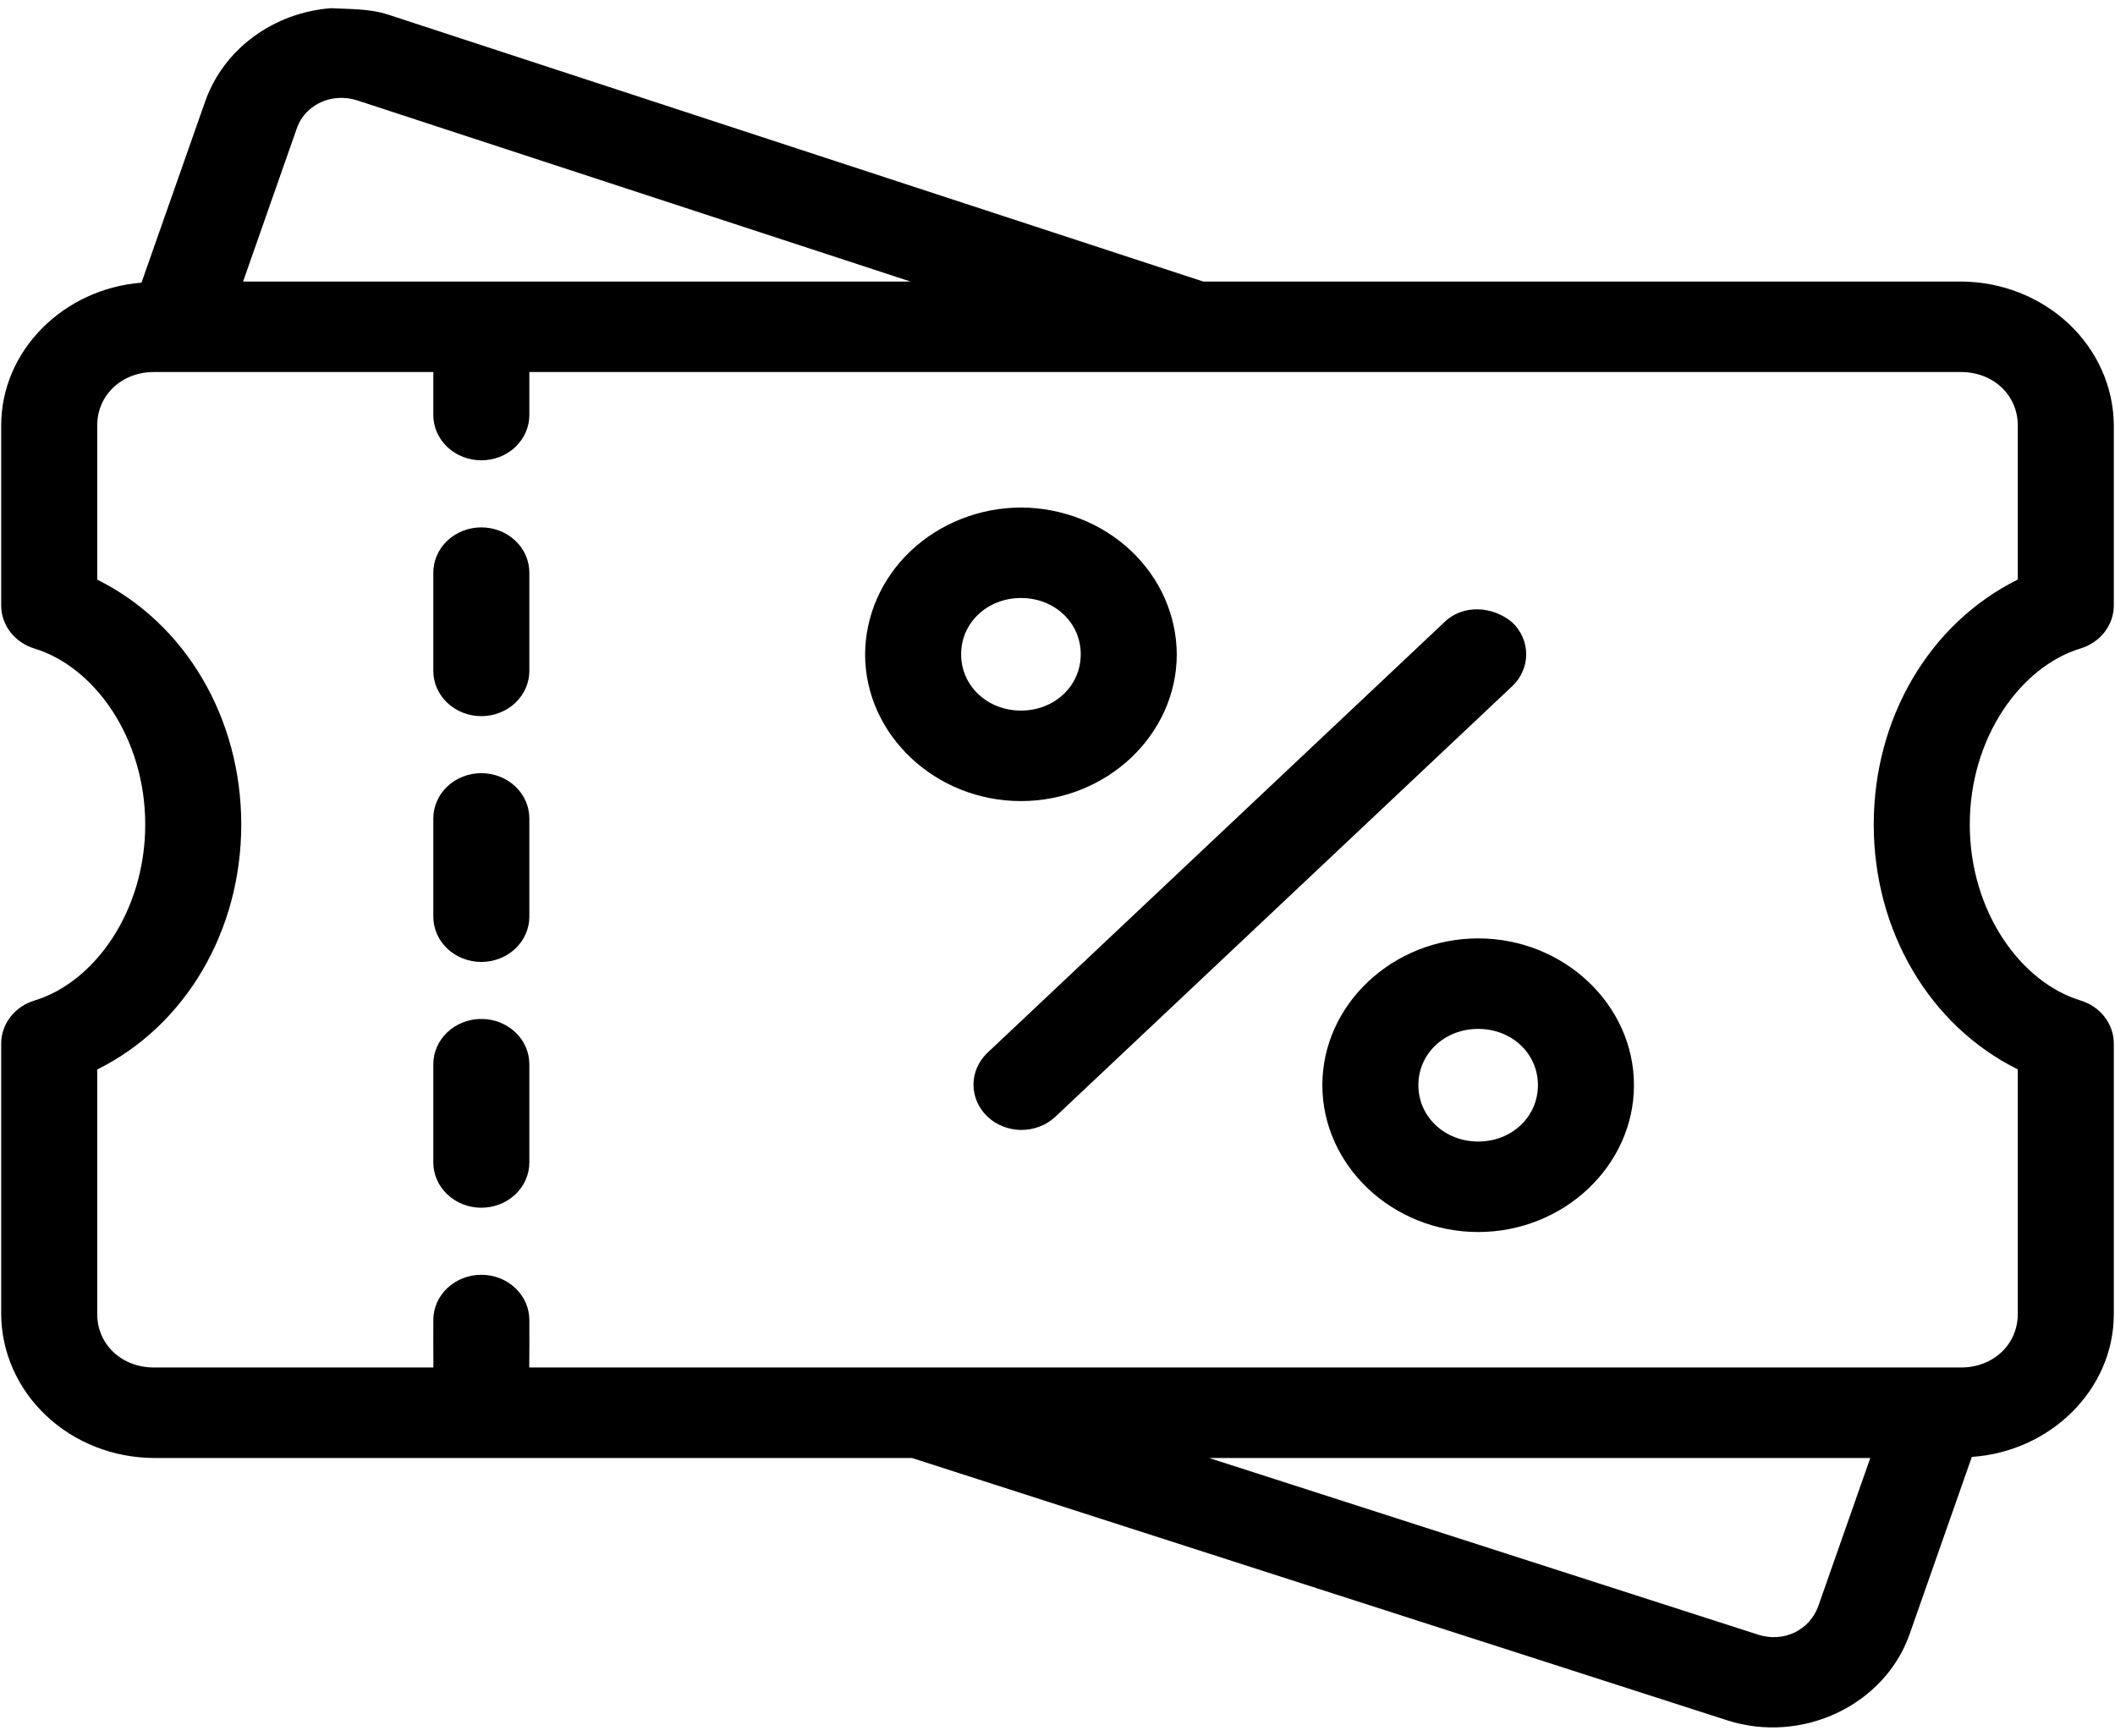 <svg width="223" height="183" viewBox="0 0 223 183" fill="none" xmlns="http://www.w3.org/2000/svg">
<path d="M50.75 55.605C49.407 55.605 48.12 56.107 47.17 57.002C46.221 57.897 45.688 59.11 45.688 60.375V70.738C45.688 72.003 46.221 73.216 47.17 74.111C48.12 75.006 49.407 75.508 50.75 75.508C52.093 75.508 53.38 75.006 54.33 74.111C55.279 73.216 55.812 72.003 55.812 70.738V60.375C55.812 59.11 55.279 57.897 54.33 57.002C53.38 56.107 52.093 55.605 50.75 55.605ZM50.75 81.52C49.407 81.52 48.12 82.022 47.17 82.917C46.221 83.812 45.688 85.025 45.688 86.29V96.653C45.688 97.918 46.221 99.132 47.17 100.026C48.12 100.921 49.407 101.424 50.75 101.424C52.093 101.424 53.38 100.921 54.33 100.026C55.279 99.132 55.812 97.918 55.812 96.653V86.29C55.812 85.025 55.279 83.812 54.33 82.917C53.38 82.022 52.093 81.52 50.75 81.52ZM50.75 107.435C49.407 107.435 48.12 107.937 47.17 108.832C46.221 109.727 45.688 110.94 45.688 112.206V122.568C45.688 123.833 46.221 125.047 47.17 125.941C48.12 126.836 49.407 127.339 50.75 127.339C52.093 127.339 53.38 126.836 54.33 125.941C55.279 125.047 55.812 123.833 55.812 122.568V112.206C55.812 110.94 55.279 109.727 54.33 108.832C53.38 107.937 52.093 107.435 50.75 107.435Z" fill="black"/>
<path d="M34.889 0.864C31.914 1.095 29.076 2.142 26.725 3.876C24.374 5.61 22.614 7.954 21.661 10.62L14.918 29.804C6.696 30.453 0.125 36.96 0.125 44.86V63.843C0.126 64.852 0.466 65.835 1.096 66.65C1.726 67.465 2.615 68.071 3.633 68.381C9.951 70.303 15.312 77.779 15.312 86.934C15.312 96.094 9.951 103.575 3.633 105.493C2.614 105.803 1.725 106.409 1.095 107.226C0.464 108.042 0.125 109.025 0.125 110.035V138.545C0.145 142.566 1.849 146.416 4.865 149.259C7.882 152.102 11.968 153.707 16.234 153.726H96.156L182.107 181.383C190.045 183.935 198.727 179.756 201.344 172.304L207.905 153.612C216.208 153.049 222.875 146.503 222.875 138.545V110.025C222.874 109.017 222.534 108.034 221.904 107.219C221.274 106.404 220.385 105.798 219.367 105.488C213.049 103.566 207.688 96.09 207.688 86.93C207.688 77.774 213.049 70.294 219.367 68.371C220.385 68.061 221.274 67.456 221.904 66.64C222.534 65.825 222.874 64.843 222.875 63.834V44.86C222.854 40.841 221.15 36.992 218.133 34.15C215.116 31.308 211.031 29.703 206.766 29.684H126.865L40.929 1.541C38.939 0.888 36.767 0.969 34.894 0.864H34.889ZM35.633 10.329C36.291 10.286 36.975 10.367 37.658 10.582L95.999 29.684H25.63L31.27 13.607C31.56 12.709 32.132 11.915 32.911 11.329C33.691 10.744 34.64 10.396 35.633 10.329ZM16.234 39.226H45.688V43.763C45.688 45.028 46.221 46.242 47.17 47.137C48.12 48.031 49.407 48.534 50.75 48.534C52.093 48.534 53.38 48.031 54.33 47.137C55.279 46.242 55.812 45.028 55.812 43.763V39.226H206.766C210.168 39.226 212.75 41.659 212.75 44.86V61.105C203.4 65.747 197.562 75.751 197.562 86.934C197.562 98.112 203.405 108.117 212.75 112.754V138.545C212.75 141.751 210.168 144.184 206.766 144.184H55.802C55.828 142.538 55.812 140.845 55.812 139.18C55.812 137.914 55.279 136.701 54.33 135.806C53.38 134.912 52.093 134.409 50.75 134.409C49.407 134.409 48.12 134.912 47.17 135.806C46.221 136.701 45.688 137.914 45.688 139.18C45.677 140.835 45.688 142.548 45.698 144.184H16.234C12.827 144.184 10.25 141.751 10.25 138.545V112.764C19.6 108.122 25.438 98.117 25.438 86.934C25.438 75.751 19.595 65.752 10.25 61.115V44.86C10.25 41.654 12.832 39.226 16.234 39.226ZM127.487 153.726H197.198L191.73 169.303C190.819 171.893 188.06 173.215 185.382 172.356L127.487 153.726Z" fill="black"/>
<path d="M155.857 98.942C164.869 98.942 172.28 105.922 172.28 114.414C172.28 122.906 164.869 129.9 155.857 129.9C146.846 129.9 139.425 122.906 139.425 114.414C139.425 105.922 146.846 98.942 155.857 98.942ZM155.857 108.484C152.314 108.484 149.55 111.079 149.55 114.414C149.55 117.749 152.319 120.359 155.857 120.359C159.396 120.359 162.155 117.754 162.155 114.414C162.155 111.075 159.396 108.484 155.857 108.484ZM107.652 53.51C112.001 53.53 116.166 55.167 119.241 58.065C122.317 60.963 124.054 64.888 124.075 68.986C124.075 77.478 116.664 84.463 107.647 84.463C98.631 84.463 91.214 77.478 91.214 68.986C91.236 64.886 92.974 60.96 96.052 58.062C99.129 55.163 103.302 53.527 107.652 53.51ZM107.652 63.051C104.109 63.051 101.339 65.651 101.339 68.986C101.339 72.326 104.109 74.921 107.647 74.921C111.191 74.921 113.95 72.321 113.95 68.986C113.95 65.647 111.196 63.051 107.652 63.051ZM152.278 65.613L104.063 111.051C103.141 111.951 102.631 113.156 102.642 114.407C102.654 115.657 103.186 116.854 104.125 117.739C105.063 118.623 106.333 119.125 107.66 119.136C108.988 119.147 110.267 118.666 111.221 117.797L159.437 72.359C160.386 71.465 160.919 70.251 160.919 68.986C160.919 67.721 160.386 66.508 159.437 65.613C157.366 63.882 154.222 63.7 152.278 65.613Z" fill="black"/>
</svg>
